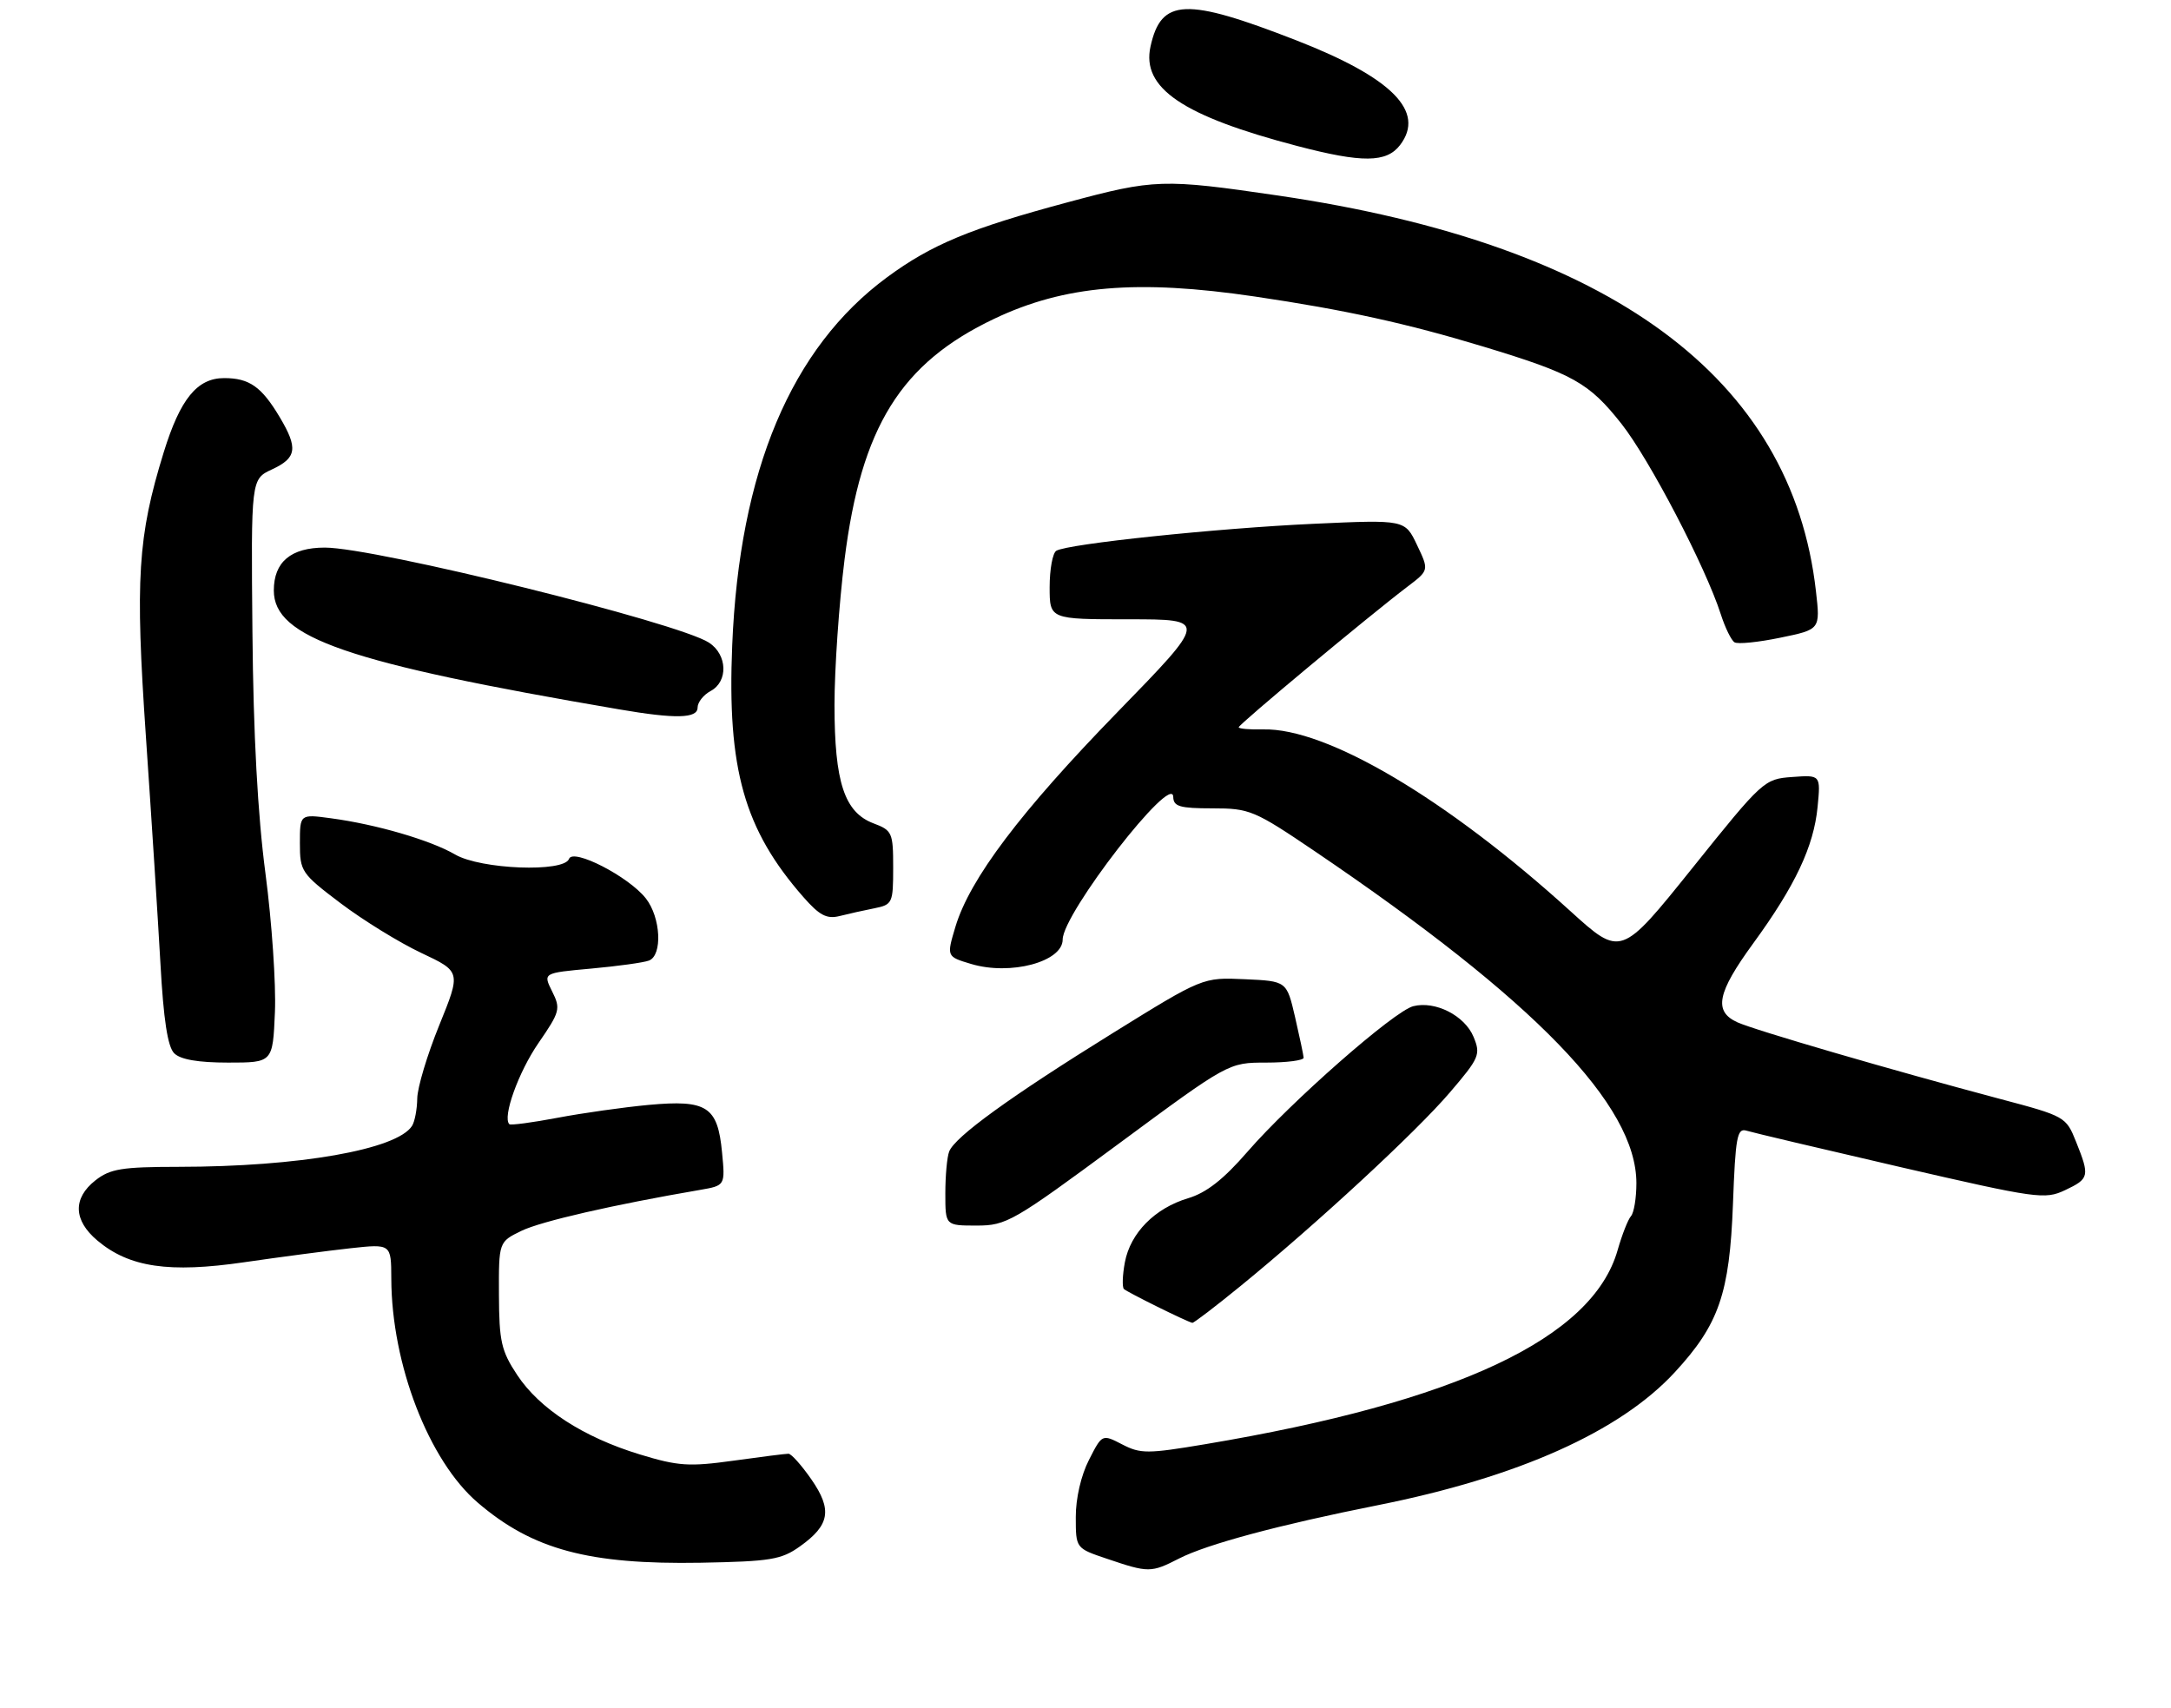 <?xml version="1.0" encoding="UTF-8" standalone="no"?>
<!DOCTYPE svg PUBLIC "-//W3C//DTD SVG 1.1//EN" "http://www.w3.org/Graphics/SVG/1.1/DTD/svg11.dtd" >
<svg xmlns="http://www.w3.org/2000/svg" xmlns:xlink="http://www.w3.org/1999/xlink" version="1.1" viewBox="0 0 333 262">
 <g >
 <path fill="currentColor"
d=" M 180.88 239.06 C 185.18 236.87 196.20 233.91 211.26 230.91 C 232.84 226.61 248.50 219.61 256.90 210.49 C 263.66 203.16 265.29 198.43 265.81 184.72 C 266.19 174.43 266.45 173.01 267.87 173.44 C 268.77 173.72 279.40 176.23 291.50 179.03 C 312.44 183.86 313.66 184.03 316.75 182.57 C 320.47 180.81 320.56 180.44 318.44 175.15 C 316.90 171.30 316.77 171.22 306.69 168.55 C 289.97 164.10 269.16 158.03 266.49 156.82 C 262.81 155.14 263.37 152.32 268.92 144.71 C 275.36 135.88 278.21 129.83 278.79 123.79 C 279.27 118.87 279.27 118.87 274.90 119.19 C 270.60 119.50 270.38 119.70 259.59 133.15 C 248.63 146.80 248.63 146.80 240.86 139.75 C 221.87 122.52 203.48 111.64 193.75 111.89 C 191.69 111.94 190.00 111.79 190.00 111.56 C 190.00 111.12 209.90 94.54 215.89 89.99 C 219.20 87.48 219.20 87.48 217.35 83.60 C 215.50 79.71 215.50 79.71 201.50 80.35 C 186.66 81.03 163.73 83.43 162.02 84.49 C 161.46 84.83 161.00 87.34 161.00 90.06 C 161.00 95.00 161.00 95.00 173.13 95.00 C 185.26 95.00 185.26 95.00 171.38 109.26 C 156.52 124.53 148.76 134.81 146.55 142.16 C 145.18 146.74 145.18 146.74 148.96 147.87 C 154.99 149.68 163.00 147.54 163.00 144.12 C 163.00 140.13 179.88 118.37 179.96 122.25 C 179.99 123.72 180.97 124.00 185.98 124.00 C 191.69 124.00 192.38 124.29 201.73 130.62 C 235.47 153.49 251.00 169.52 251.00 181.50 C 251.00 183.75 250.63 186.03 250.17 186.55 C 249.71 187.07 248.79 189.42 248.12 191.77 C 244.28 205.28 223.50 215.06 184.85 221.54 C 176.03 223.02 174.95 223.03 172.13 221.57 C 169.05 219.98 169.05 219.98 167.03 223.95 C 165.82 226.31 165.00 229.86 165.01 232.71 C 165.01 237.50 165.01 237.50 169.76 239.10 C 176.19 241.28 176.54 241.28 180.88 239.06 Z  M 122.69 237.22 C 127.29 233.95 127.69 231.60 124.45 226.93 C 122.95 224.77 121.37 223.00 120.94 223.00 C 120.50 223.00 116.69 223.48 112.47 224.07 C 105.70 225.01 104.02 224.90 98.15 223.11 C 89.48 220.47 82.77 216.12 79.33 210.92 C 76.89 207.23 76.56 205.79 76.53 198.62 C 76.50 190.50 76.50 190.50 80.00 188.80 C 83.03 187.34 94.06 184.81 107.37 182.53 C 111.24 181.86 111.24 181.86 110.75 176.76 C 110.08 169.73 108.44 168.67 99.50 169.49 C 95.65 169.85 89.35 170.74 85.50 171.47 C 81.65 172.20 78.33 172.64 78.13 172.45 C 77.03 171.40 79.52 164.47 82.58 160.02 C 85.90 155.20 86.02 154.74 84.69 152.08 C 83.28 149.25 83.28 149.25 90.67 148.58 C 94.74 148.21 98.73 147.66 99.54 147.35 C 101.65 146.54 101.36 140.73 99.06 137.81 C 96.43 134.46 87.89 130.07 87.28 131.75 C 86.52 133.86 73.75 133.37 69.81 131.08 C 66.03 128.88 57.71 126.45 50.75 125.52 C 46.00 124.88 46.00 124.88 46.00 129.35 C 46.00 133.67 46.22 134.00 52.25 138.56 C 55.69 141.16 61.25 144.59 64.60 146.17 C 70.71 149.05 70.71 149.05 67.37 157.28 C 65.53 161.80 64.02 166.85 64.00 168.50 C 63.98 170.15 63.62 172.05 63.20 172.71 C 60.89 176.34 45.86 178.98 27.38 178.99 C 18.67 179.00 16.90 179.29 14.63 181.07 C 11.14 183.82 11.25 187.20 14.94 190.30 C 19.82 194.41 25.93 195.31 37.50 193.62 C 43.00 192.82 50.31 191.86 53.75 191.48 C 60.00 190.80 60.00 190.80 60.02 196.15 C 60.06 209.29 65.77 224.08 73.29 230.51 C 81.69 237.71 90.30 240.02 107.50 239.72 C 118.19 239.52 119.85 239.25 122.69 237.22 Z  M 190.31 197.25 C 202.02 187.69 217.23 173.62 222.37 167.60 C 226.93 162.27 227.14 161.76 226.02 159.05 C 224.67 155.79 220.15 153.49 216.77 154.35 C 213.83 155.10 197.99 169.02 191.34 176.68 C 187.67 180.91 185.05 182.97 182.23 183.81 C 177.13 185.34 173.39 189.13 172.54 193.63 C 172.17 195.60 172.11 197.44 172.39 197.73 C 172.88 198.21 182.04 202.75 182.89 202.92 C 183.10 202.96 186.44 200.41 190.31 197.25 Z  M 171.52 175.50 C 188.44 163.00 188.44 163.00 194.22 163.00 C 197.40 163.00 199.98 162.66 199.96 162.25 C 199.93 161.84 199.34 159.03 198.64 156.00 C 197.36 150.50 197.36 150.50 190.92 150.21 C 184.48 149.92 184.48 149.92 170.64 158.50 C 155.00 168.20 146.45 174.39 145.59 176.64 C 145.26 177.48 145.00 180.38 145.00 183.08 C 145.00 188.00 145.00 188.00 149.80 188.00 C 154.37 188.00 155.39 187.41 171.52 175.50 Z  M 42.17 155.25 C 42.35 150.99 41.70 141.43 40.72 134.00 C 39.53 125.01 38.86 112.66 38.72 97.00 C 38.50 73.50 38.50 73.50 41.73 72.00 C 45.52 70.24 45.74 68.75 42.91 64.00 C 40.12 59.32 38.25 58.00 34.38 58.00 C 30.24 58.00 27.64 61.20 25.11 69.39 C 21.12 82.30 20.72 88.81 22.38 113.00 C 23.23 125.38 24.23 141.05 24.61 147.82 C 25.08 156.41 25.72 160.58 26.72 161.57 C 27.67 162.53 30.40 163.00 34.99 163.00 C 41.84 163.00 41.84 163.00 42.17 155.25 Z  M 134.12 139.33 C 136.89 138.77 137.00 138.53 137.00 133.09 C 137.00 127.72 136.85 127.38 133.98 126.30 C 129.52 124.61 128.00 120.00 128.00 108.12 C 128.00 102.66 128.69 92.63 129.54 85.84 C 132.09 65.49 138.16 55.71 152.50 48.90 C 163.28 43.77 174.44 42.82 192.50 45.49 C 206.30 47.53 215.78 49.61 227.50 53.16 C 241.30 57.34 243.72 58.70 248.70 65.00 C 252.99 70.43 261.62 86.98 263.95 94.24 C 264.61 96.29 265.55 98.22 266.05 98.53 C 266.55 98.84 269.71 98.52 273.08 97.82 C 279.21 96.56 279.21 96.56 278.54 90.69 C 274.84 57.93 247.05 37.49 196.07 30.00 C 178.41 27.41 177.07 27.45 163.77 31.03 C 148.79 35.05 142.92 37.49 136.08 42.52 C 121.36 53.36 113.41 72.22 112.31 99.00 C 111.52 117.98 114.15 127.26 123.23 137.61 C 125.70 140.43 126.82 141.01 128.78 140.52 C 130.13 140.18 132.53 139.64 134.12 139.33 Z  M 107.00 108.54 C 107.00 107.73 107.90 106.59 109.00 106.00 C 111.72 104.54 111.58 100.43 108.75 98.58 C 103.99 95.49 57.57 84.00 49.83 84.00 C 44.62 84.00 42.00 86.20 42.00 90.58 C 42.00 97.82 53.25 101.69 95.00 108.82 C 103.62 110.30 107.00 110.22 107.00 108.54 Z  M 214.75 22.25 C 218.68 17.11 213.54 11.92 198.84 6.19 C 181.85 -0.43 178.10 -0.27 176.47 7.14 C 175.07 13.51 181.39 17.79 199.00 22.40 C 208.96 25.01 212.67 24.97 214.75 22.25 Z "/>
</g>
</svg>